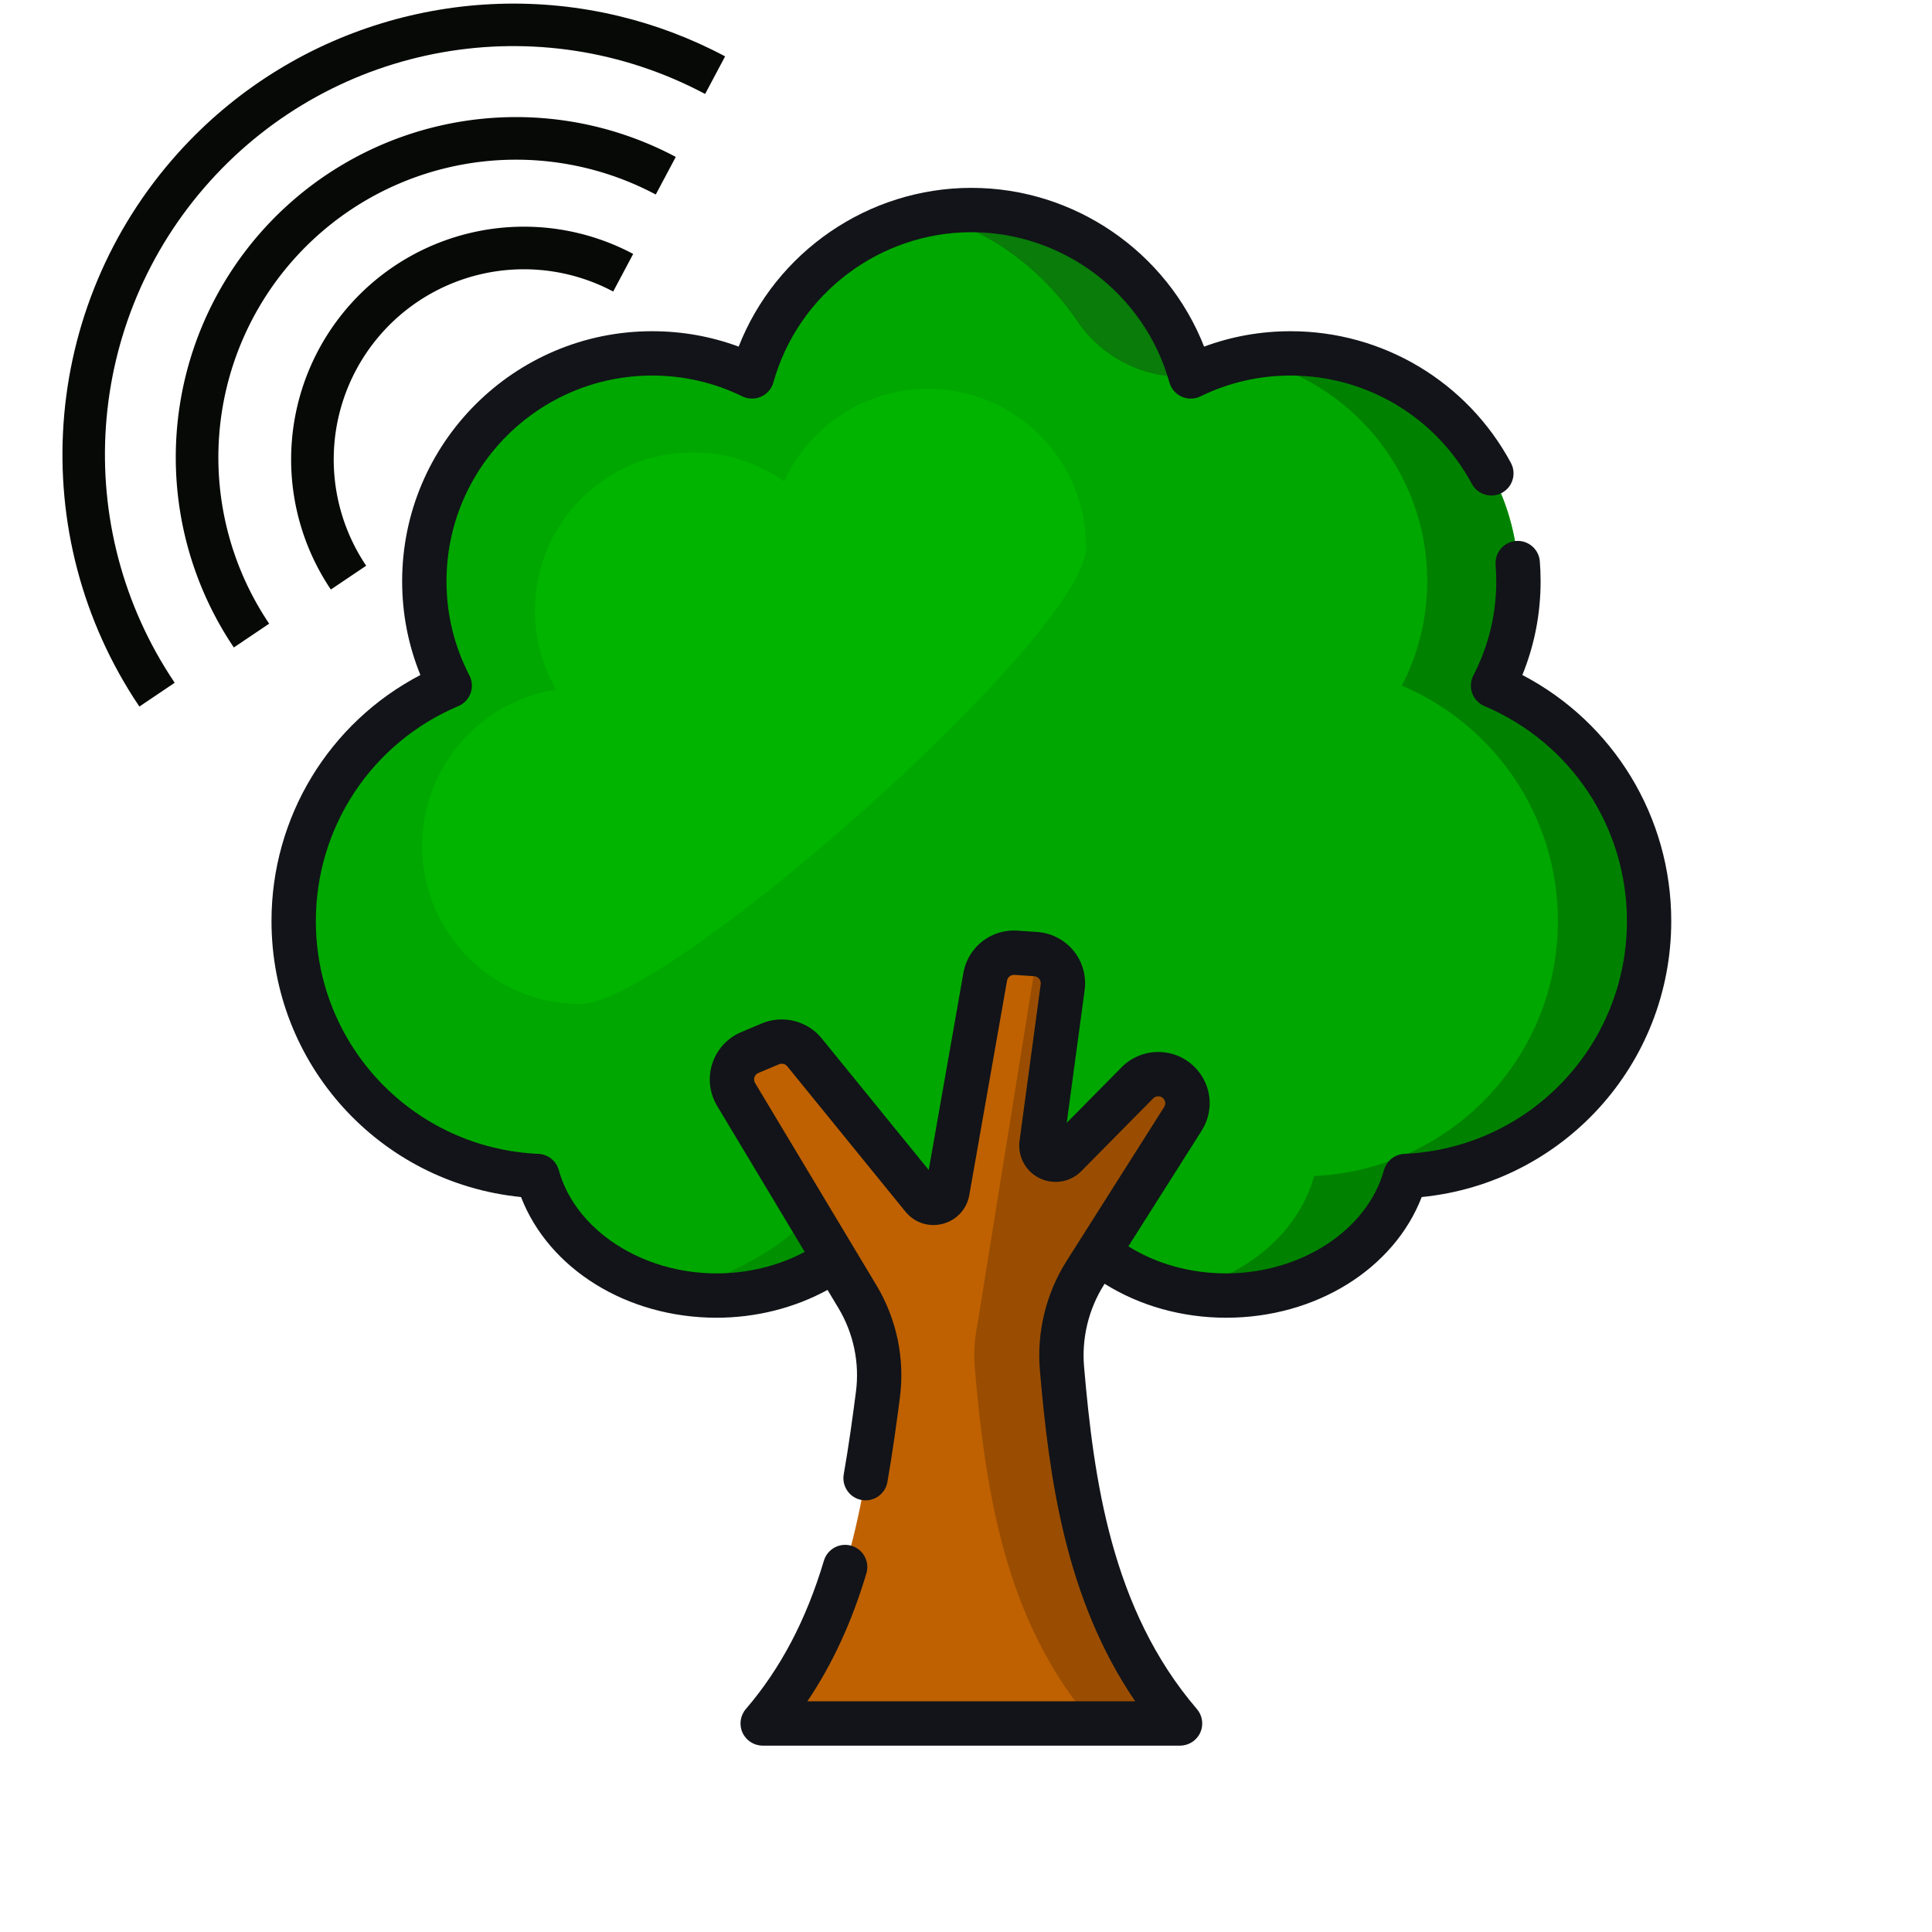 <?xml version="1.0" encoding="UTF-8" standalone="no"?>
<svg
   xmlns:dc="http://purl.org/dc/elements/1.1/"
   xmlns:cc="http://creativecommons.org/ns#"
   xmlns:rdf="http://www.w3.org/1999/02/22-rdf-syntax-ns#"
   xmlns:svg="http://www.w3.org/2000/svg"
   xmlns="http://www.w3.org/2000/svg"
   xmlns:sodipodi="http://sodipodi.sourceforge.net/DTD/sodipodi-0.dtd"
   xmlns:inkscape="http://www.inkscape.org/namespaces/inkscape"
   version="1.1"
   id="Layer_1"
   x="0px"
   y="0px"
   viewBox="5 11 635 635"
   xml:space="preserve"
   sodipodi:docname="tree.svg"
   inkscape:version="1.0 (4035a4fb49, 2020-05-01)"
   width="635"
   height="635"><defs
   id="defs1341">
	
	
</defs><sodipodi:namedview
   viewbox-y="11"
   viewbox-x="10"
   inkscape:showpageshadow="false"
   borderlayer="false"
   showborder="true"
   fit-margin-bottom="100"
   fit-margin-top="100"
   fit-margin-right="100"
   fit-margin-left="100"
   inkscape:document-rotation="0"
   pagecolor="#ffffff"
   bordercolor="#666666"
   borderopacity="1"
   objecttolerance="10"
   gridtolerance="10"
   guidetolerance="10"
   inkscape:pageopacity="0"
   inkscape:pageshadow="2"
   inkscape:window-width="1920"
   inkscape:window-height="1017"
   id="namedview1339"
   showgrid="true"
   inkscape:zoom="1.2030769"
   inkscape:cx="369.14692"
   inkscape:cy="306.4349"
   inkscape:window-x="-8"
   inkscape:window-y="-8"
   inkscape:window-maximized="1"
   inkscape:current-layer="Layer_1"><inkscape:grid
     originy="-85.56"
     originx="-101.721"
     type="xygrid"
     id="grid1988" /></sodipodi:namedview>







<g
   transform="translate(-176.174,-173.36)"
   id="g1308">
</g>
<g
   transform="translate(-176.174,-173.36)"
   id="g1310">
</g>
<g
   transform="translate(-176.174,-173.36)"
   id="g1312">
</g>
<g
   transform="translate(-176.174,-173.36)"
   id="g1314">
</g>
<g
   transform="translate(-176.174,-173.36)"
   id="g1316">
</g>
<g
   transform="translate(-176.174,-173.36)"
   id="g1318">
</g>
<g
   transform="translate(-176.174,-173.36)"
   id="g1320">
</g>
<g
   transform="translate(-176.174,-173.36)"
   id="g1322">
</g>
<g
   transform="translate(-176.174,-173.36)"
   id="g1324">
</g>
<g
   transform="translate(-176.174,-173.36)"
   id="g1326">
</g>
<g
   transform="translate(-176.174,-173.36)"
   id="g1328">
</g>
<g
   transform="translate(-176.174,-173.36)"
   id="g1330">
</g>
<g
   transform="translate(-176.174,-173.36)"
   id="g1332">
</g>
<g
   transform="translate(-176.174,-173.36)"
   id="g1334">
</g>
<g
   transform="translate(-176.174,-173.36)"
   id="g1336">
</g>
<path
   style="fill:#00a700;fill-opacity:1"
   d="m 547.013,313.717 c 0,-34.779 -21.15,-64.618 -51.289,-77.357 5.322,-10.289 8.347,-21.959 8.347,-34.342 0,-41.349 -33.52,-74.87 -74.87,-74.87 -11.781,0 -22.921,2.729 -32.837,7.577 -8.811,-31.544 -37.741,-54.693 -72.097,-54.693 -34.356,0 -63.286,23.149 -72.097,54.694 -9.915,-4.848 -21.056,-7.577 -32.837,-7.577 -41.349,0 -74.87,33.52 -74.87,74.87 0,12.383 3.025,24.053 8.347,34.342 -30.139,12.739 -51.289,42.578 -51.289,77.357 0,45.073 35.535,81.799 80.112,83.81 6.215,22.511 30.215,39.292 58.896,39.292 16.256,0 31.001,-5.399 41.869,-14.166 10.867,8.767 25.613,14.166 41.869,14.166 16.256,0 31.001,-5.399 41.869,-14.166 10.867,8.767 25.613,14.166 41.869,14.166 28.682,0 52.682,-16.782 58.896,-39.292 44.577,-2.012 80.112,-38.738 80.112,-83.811 z"
   id="path1290" /><path
   id="path1292"
   d="m 319.777,80.18 c -0.922,0.055 -1.84,0.122 -2.752,0.211 -0.279,0.027 -0.557,0.058 -0.836,0.088 -0.98,0.106 -1.955,0.228 -2.924,0.372 -0.181,0.027 -0.363,0.053 -0.544,0.081 -1.153,0.18 -2.298,0.38 -3.433,0.611 -0.002,0 -0.004,10e-4 -0.006,10e-4 19.654,3.997 38.056,17.686 49.714,34.941 8.256,12.219 22.362,19.262 37.074,18.262 0.098,-0.007 0.196,-0.013 0.294,-0.02 -8.81,-31.546 -37.74,-54.695 -72.096,-54.695 -1.204,0 -2.4,0.035 -3.591,0.092 -0.301,0.014 -0.6,0.038 -0.9,0.056 z"
   style="fill:#097c09" /><path
   id="path1294"
   d="m 495.723,236.36 c 5.323,-10.289 8.347,-21.959 8.347,-34.342 0,-41.349 -33.52,-74.87 -74.87,-74.87 -5.131,0 -10.141,0.519 -14.981,1.504 34.165,6.944 59.879,37.151 59.879,73.366 0,12.383 -3.025,24.053 -8.347,34.342 30.139,12.739 51.289,42.578 51.289,77.357 0,45.073 -35.535,81.799 -80.111,83.809 -5.094,18.45 -22.139,33.044 -43.913,37.712 4.793,1.029 9.813,1.581 14.988,1.581 28.681,0 52.682,-16.782 58.896,-39.292 44.577,-2.01 80.111,-38.736 80.111,-83.809 0.002,-34.78 -21.147,-64.618 -51.288,-77.358 z"
   style="fill:#008200;fill-opacity:1" /><path
   style="fill:#009000"
   d="m 270.658,410.252 c -6.752,11.452 -34.735,24.258 -45.112,24.986 1.142,0.245 2.299,0.459 3.465,0.649 0.094,0.015 0.187,0.032 0.281,0.047 1.183,0.188 2.377,0.349 3.583,0.478 0.031,0.003 0.062,0.005 0.093,0.009 1.085,0.115 2.182,0.197 3.285,0.263 0.269,0.016 0.537,0.031 0.807,0.044 1.149,0.055 2.304,0.092 3.47,0.092 v 0 c 14.826,0 28.385,-4.501 38.902,-11.942 l 1.844,-1.341 -9.391,-15.408 z"
   id="path1298" /><path
   style="fill:#bf6101"
   d="m 361.704,429.37 32.077,-50.616 c 2.537,-4.004 1.77,-9.26 -1.807,-12.371 v 0 c -3.819,-3.322 -9.562,-3.105 -13.119,0.496 l -23.623,23.916 c -3.133,3.172 -8.501,0.534 -7.904,-3.884 l 6.947,-51.468 c 0.742,-5.499 -3.323,-10.479 -8.859,-10.853 l -6.508,-0.44 c -4.891,-0.33 -9.244,3.08 -10.093,7.907 l -12.399,70.449 c -0.69,3.918 -5.665,5.211 -8.175,2.124 l -38.834,-47.759 c -2.687,-3.305 -7.232,-4.442 -11.158,-2.791 l -6.799,2.858 c -5.383,2.263 -7.513,8.77 -4.509,13.777 l 39.907,66.518 c 5.779,9.633 8.162,20.934 6.717,32.074 -5.172,39.888 -11.596,77.507 -37.887,108.151 h 137.185 v 0 c -28.144,-32.805 -35.086,-73.601 -38.811,-116.618 -0.959,-11.046 1.717,-22.105 7.652,-31.47 z"
   id="path1300" /><path
   style="fill:#9a4d01"
   d="m 393.779,378.754 c 2.537,-4.004 1.77,-9.26 -1.807,-12.371 v 0 c -3.819,-3.322 -9.562,-3.105 -13.119,0.496 l -10.55,10.68 v 0 l -13.073,13.236 c -3.133,3.172 -8.5,0.534 -7.904,-3.884 l 6.947,-51.468 c 0.724,-5.36 -3.125,-10.214 -8.447,-10.803 l -19.533,121.408 c -0.328,1.568 -0.585,3.151 -0.763,4.745 v 0 0 c -0.372,3.318 -0.422,6.683 -0.131,10.046 3.725,43.018 10.667,83.814 38.811,116.618 v 0 h 28.649 v 0 c -28.144,-32.805 -35.086,-73.601 -38.811,-116.618 -0.956,-11.046 1.719,-22.105 7.654,-31.47 z"
   id="path1302" /><path
   style="fill:#00b400;fill-opacity:1"
   d="m 310.019,138.81 c -21.005,0 -39.087,12.467 -47.284,30.399 -8.468,-5.984 -18.796,-9.511 -29.953,-9.511 -28.706,0 -51.977,23.271 -51.977,51.977 0,9.472 2.546,18.343 6.972,25.991 -24.926,3.832 -44.014,25.371 -44.014,51.37 0,28.706 23.271,51.977 51.977,51.977 28.706,0 166.256,-121.52 166.256,-150.226 0,-28.706 -23.272,-51.977 -51.977,-51.977 z"
   id="path1304" /><path
   style="fill:#121419"
   d="m 505.36,232.854 c 3.984,-9.778 5.998,-20.118 5.998,-30.835 0,-2.173 -0.086,-4.369 -0.256,-6.524 -0.316,-4.012 -3.827,-7.005 -7.836,-6.692 -4.011,0.316 -7.008,3.824 -6.692,7.836 0.139,1.777 0.211,3.587 0.211,5.38 0,10.904 -2.534,21.332 -7.532,30.994 -0.934,1.803 -1.071,3.914 -0.381,5.824 0.69,1.91 2.146,3.445 4.016,4.235 28.454,12.027 46.84,39.757 46.84,70.645 0,41.064 -32.133,74.68 -73.154,76.53 -3.153,0.142 -5.856,2.298 -6.695,5.34 -5.43,19.669 -27.246,33.945 -51.872,33.945 -11.734,0 -22.926,-3.123 -32.145,-8.889 l 24.074,-37.99 c 1.687,-2.662 2.553,-5.613 2.643,-8.553 0.149,-4.9 -1.859,-9.768 -5.821,-13.215 -6.703,-5.832 -16.843,-5.447 -23.086,0.873 l -18.065,18.289 5.89,-43.63 c 0.622,-4.613 -0.709,-9.326 -3.652,-12.931 -2.575,-3.155 -6.228,-5.269 -10.212,-5.959 -0.569,-0.098 -1.145,-0.168 -1.725,-0.207 l -6.508,-0.44 c -3.238,-0.22 -6.335,0.485 -9.019,1.9 -4.474,2.358 -7.805,6.692 -8.742,12.014 l -5.698,32.375 -5.698,32.374 -35.182,-43.267 c -1.167,-1.435 -2.543,-2.638 -4.056,-3.591 -0.009,-0.006 -0.018,-0.013 -0.027,-0.019 -0.163,-0.102 -0.334,-0.19 -0.5,-0.287 -2.165,-1.257 -4.579,-2.032 -7.062,-2.252 -0.079,-0.007 -0.16,-0.006 -0.239,-0.012 -0.366,-0.027 -0.732,-0.05 -1.1,-0.054 -2.242,-0.022 -4.506,0.401 -6.65,1.303 l -6.799,2.858 c -4.515,1.897 -7.978,5.655 -9.502,10.309 -1.524,4.655 -0.953,9.733 1.567,13.934 l 28.798,48 c -8.59,4.588 -18.647,7.068 -28.958,7.068 -24.627,0 -46.442,-14.276 -51.872,-33.944 -0.84,-3.043 -3.543,-5.198 -6.695,-5.34 -41.021,-1.85 -73.154,-35.466 -73.154,-76.531 0,-30.889 18.386,-58.619 46.84,-70.645 1.87,-0.79 3.326,-2.325 4.016,-4.235 0.69,-1.91 0.552,-4.021 -0.381,-5.824 -4.998,-9.662 -7.532,-20.09 -7.532,-30.994 0,-37.265 30.318,-67.583 67.583,-67.583 10.387,0 20.359,2.3 29.637,6.836 1.943,0.951 4.209,0.988 6.184,0.102 1.973,-0.886 3.452,-2.603 4.034,-4.687 8.118,-29.067 34.88,-49.368 65.079,-49.368 30.199,0 56.961,20.301 65.079,49.368 0.583,2.084 2.061,3.802 4.034,4.687 1.974,0.887 4.241,0.85 6.184,-0.102 9.278,-4.536 19.25,-6.836 29.637,-6.836 24.911,0 47.73,13.639 59.551,35.596 1.907,3.543 6.327,4.869 9.87,2.961 3.544,-1.907 4.869,-6.327 2.961,-9.87 -14.367,-26.684 -42.102,-43.26 -72.382,-43.26 -9.839,0 -19.373,1.699 -28.444,5.061 -12.203,-31.097 -42.564,-52.18 -76.495,-52.18 -33.931,0 -64.292,21.083 -76.49,52.179 -9.071,-3.362 -18.605,-5.061 -28.444,-5.061 -45.302,0 -82.157,36.855 -82.157,82.156 0,10.717 2.014,21.058 5.998,30.835 -29.962,15.653 -48.94,46.627 -48.94,80.863 0,47.179 35.631,86.097 82.019,90.723 9.12,23.595 34.75,39.665 64.275,39.665 12.944,0 25.62,-3.214 36.457,-9.142 l 3.611,6.018 c 4.926,8.212 6.965,17.938 5.74,27.389 -1.06,8.171 -2.365,17.793 -4.02,27.211 -0.696,3.964 1.953,7.741 5.916,8.437 3.969,0.697 7.741,-1.953 8.437,-5.916 1.705,-9.703 3.039,-19.527 4.119,-27.86 1.645,-12.691 -1.087,-25.746 -7.695,-36.759 l -39.907,-66.517 c -0.472,-0.786 -0.337,-1.53 -0.214,-1.904 0.122,-0.374 0.454,-1.053 1.298,-1.408 l 6.8,-2.858 c 0.936,-0.394 2.04,-0.118 2.681,0.671 l 38.835,47.76 c 0.103,0.126 0.212,0.244 0.319,0.365 1.443,1.64 3.238,2.819 5.211,3.466 2.096,0.688 4.386,0.778 6.651,0.205 0.025,-0.006 0.05,-0.01 0.076,-0.017 0,0 0,0 10e-4,0 h 0.001 c 2.201,-0.572 4.115,-1.714 5.604,-3.259 0.058,-0.061 0.121,-0.118 0.178,-0.179 0.052,-0.057 0.1,-0.118 0.151,-0.176 1.428,-1.611 2.418,-3.615 2.813,-5.862 l 12.399,-70.449 c 0.205,-1.164 1.274,-1.977 2.426,-1.901 l 6.509,0.44 c 0.867,0.059 1.394,0.553 1.63,0.843 0.236,0.289 0.615,0.903 0.498,1.766 l -6.947,51.469 c -0.086,0.637 -0.12,1.271 -0.104,1.898 0.108,4.389 2.632,8.422 6.667,10.404 0.288,0.142 0.58,0.271 0.875,0.387 1.473,0.584 3.019,0.858 4.55,0.837 3.062,-0.042 6.067,-1.263 8.323,-3.548 l 23.622,-23.916 c 0.408,-0.413 0.939,-0.636 1.481,-0.673 0.024,-0.002 0.047,-0.008 0.071,-0.009 0.012,0 0.024,0.002 0.036,0.002 0.414,-0.009 0.83,0.089 1.201,0.302 0.127,0.073 0.249,0.159 0.364,0.259 0.865,0.753 1.047,2.004 0.434,2.973 l -32.077,50.616 c -6.737,10.632 -9.848,23.417 -8.758,35.999 3.052,35.249 8.341,74.994 31.324,108.703 h -107.744 c 8.224,-12.196 14.614,-26.071 19.392,-42.043 1.153,-3.855 -1.037,-7.916 -4.893,-9.069 -3.857,-1.153 -7.917,1.037 -9.069,4.893 -5.828,19.482 -14.22,35.433 -25.657,48.761 -1.853,2.16 -2.279,5.202 -1.09,7.788 1.189,2.586 3.774,4.243 6.62,4.243 h 137.185 c 2.846,0 5.432,-1.657 6.62,-4.243 1.189,-2.586 0.763,-5.628 -1.09,-7.787 -28.059,-32.706 -33.853,-75.221 -37.082,-112.503 -0.815,-9.421 1.51,-18.99 6.549,-26.941 l 0.204,-0.323 c 11.543,7.234 25.447,11.158 39.944,11.158 29.525,0 55.155,-16.07 64.275,-39.666 46.388,-4.626 82.019,-43.544 82.019,-90.722 0.002,-34.237 -18.977,-65.211 -48.938,-80.864 z"
   id="path1306" /><g
   style="fill:none;fill-opacity:1;stroke:#060906;stroke-width:20.675;stroke-miterlimit:4;stroke-dasharray:none;stroke-opacity:1;paint-order:stroke fill markers"
   id="g2023"
   transform="matrix(0.677,0,0,0.677,-66.539,-63.354)"><path
     transform="rotate(13)"
     id="path5311"
     d="M 422.084,23.252 C 343.303,22.573 268.286,64.635 228.701,136.004 c -48.72,87.838 -31.362,197.706 42.062,266.248 l 14.107,-15.113 C 218.306,325 202.613,225.666 246.781,146.033 290.95,66.401 383.528,27.117 471.486,50.686 l 5.35,-19.971 c -18.192,-4.874 -36.572,-7.306 -54.752,-7.463 z"
     style="color:#000000;font-style:normal;font-variant:normal;font-weight:normal;font-stretch:normal;font-size:medium;line-height:normal;font-family:sans-serif;font-variant-ligatures:normal;font-variant-position:normal;font-variant-caps:normal;font-variant-numeric:normal;font-variant-alternates:normal;font-variant-east-asian:normal;font-feature-settings:normal;font-variation-settings:normal;text-indent:0;text-align:start;text-decoration:none;text-decoration-line:none;text-decoration-style:solid;text-decoration-color:#000000;letter-spacing:normal;word-spacing:normal;text-transform:none;writing-mode:lr-tb;direction:ltr;text-orientation:mixed;dominant-baseline:auto;baseline-shift:baseline;text-anchor:start;white-space:normal;shape-padding:0;shape-margin:0;inline-size:0;clip-rule:nonzero;display:inline;overflow:visible;visibility:visible;opacity:1;isolation:auto;mix-blend-mode:normal;color-interpolation:sRGB;color-interpolation-filters:linearRGB;solid-color:#000000;solid-opacity:1;vector-effect:none;fill:#060906;fill-opacity:1;fill-rule:nonzero;stroke:none;stroke-width:20.675;stroke-linecap:butt;stroke-linejoin:miter;stroke-miterlimit:4;stroke-dasharray:none;stroke-dashoffset:0;stroke-opacity:1;paint-order:stroke fill markers;color-rendering:auto;image-rendering:auto;shape-rendering:auto;text-rendering:auto;enable-background:accumulate;stop-color:#000000;stop-opacity:1" /></g><path
   d="M 134.883,194.539 A 104.834,104.834 0 0 1 114.744,67.057 104.834,104.834 0 0 1 233.553,16.644"
   sodipodi:arc-type="arc"
   sodipodi:open="true"
   sodipodi:end="4.9741884"
   sodipodi:start="2.3218115"
   sodipodi:ry="104.83379"
   sodipodi:rx="104.83379"
   sodipodi:cy="117.90582"
   sodipodi:cx="206.41995"
   sodipodi:type="arc"
   id="path1375-3-8"
   style="fill:none;fill-opacity:1;stroke:#060906;stroke-width:14;stroke-miterlimit:4;stroke-dasharray:none;stroke-opacity:1;paint-order:stroke fill markers"
   transform="rotate(13)" /><path
   d="M 161.667,168.808 A 69.507,69.507 0 0 1 148.314,84.285 69.507,69.507 0 0 1 227.087,50.86"
   style="fill:none;fill-opacity:1;stroke:#060906;stroke-width:14;stroke-miterlimit:4;stroke-dasharray:none;stroke-opacity:1;paint-order:stroke fill markers"
   id="path1375-3-4-6"
   sodipodi:type="arc"
   sodipodi:cx="209.09756"
   sodipodi:cy="117.99869"
   sodipodi:rx="69.506874"
   sodipodi:ry="69.506874"
   sodipodi:start="2.3218115"
   sodipodi:end="4.9741884"
   sodipodi:open="true"
   sodipodi:arc-type="arc"
   transform="rotate(13)" /></svg>
